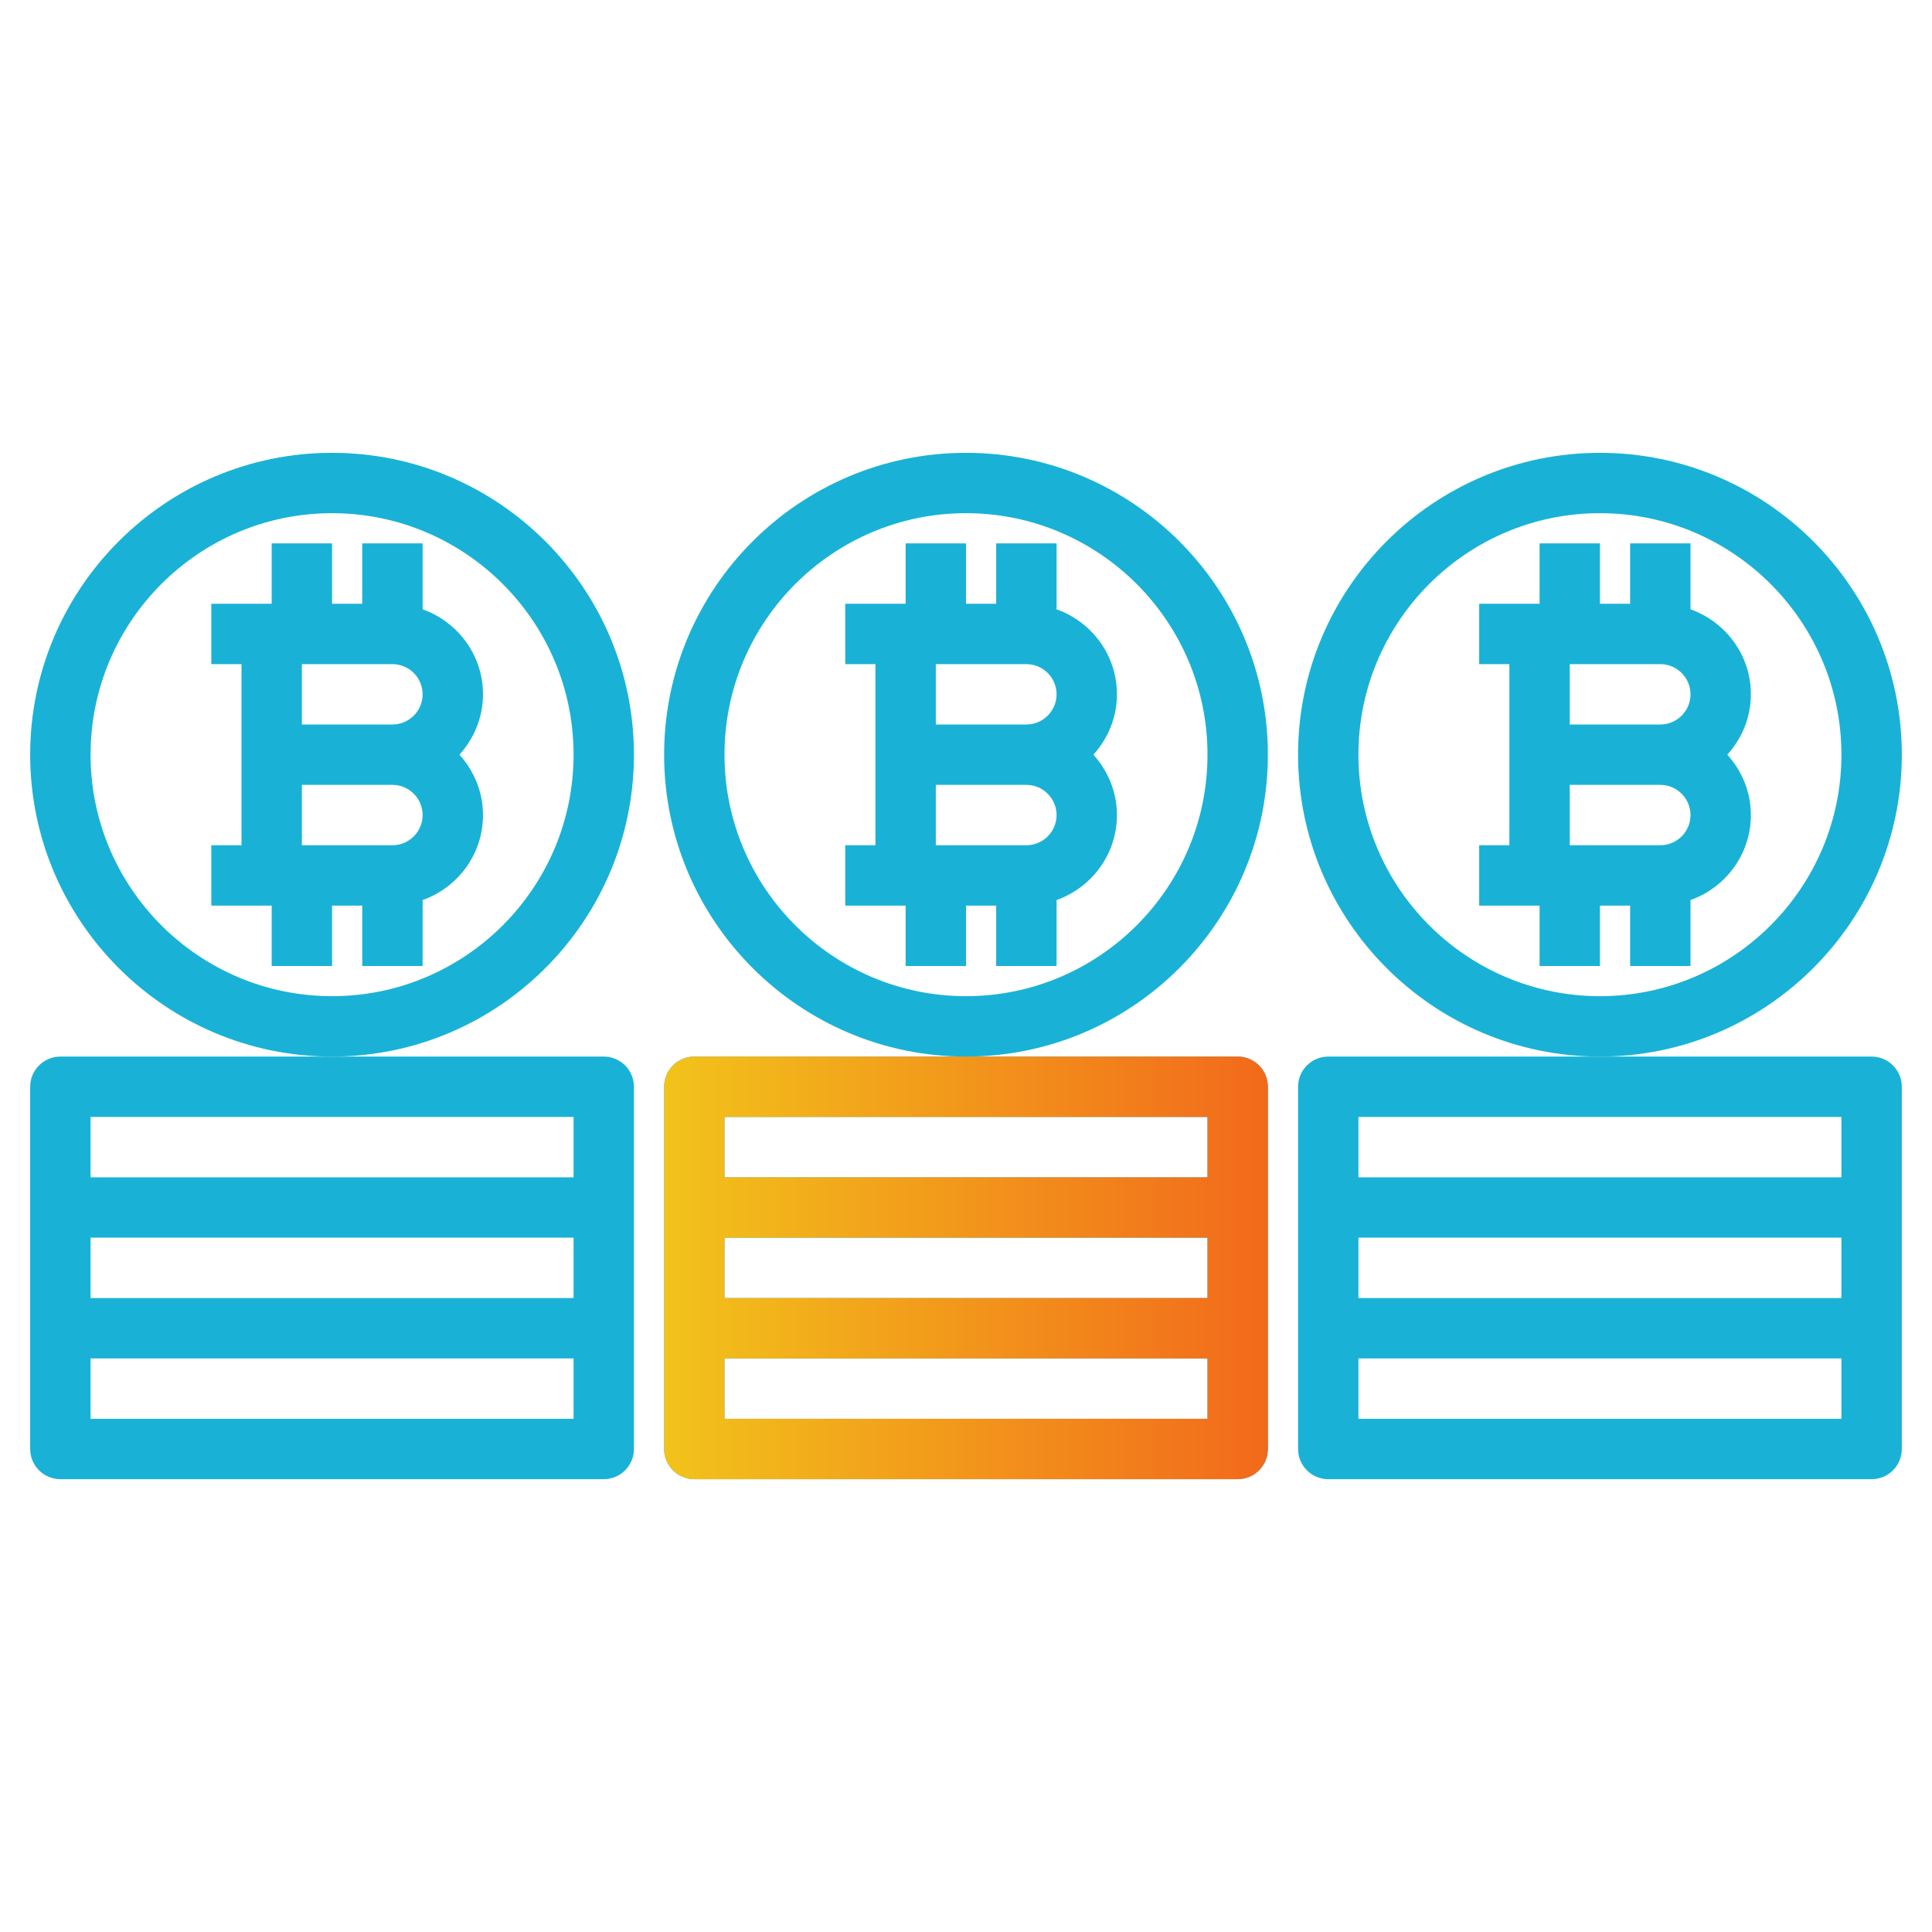 <svg width="100" height="100" viewBox="0 0 100 100" fill="none" xmlns="http://www.w3.org/2000/svg">
<path d="M54.688 31.538V28.125H51.562V31.25H50V28.125H46.875V31.25H43.75V34.375H45.312V43.75H43.75V46.875H46.875V50H50V46.875H51.562V50H54.688V46.587C56.502 45.941 57.812 44.222 57.812 42.188C57.812 40.983 57.342 39.894 56.594 39.062C57.344 38.231 57.812 37.142 57.812 35.938C57.812 33.903 56.502 32.184 54.688 31.538ZM53.125 34.375C53.986 34.375 54.688 35.077 54.688 35.938C54.688 36.798 53.986 37.5 53.125 37.5H48.438V34.375H53.125ZM53.125 43.75H48.438V40.625H53.125C53.986 40.625 54.688 41.327 54.688 42.188C54.688 43.048 53.986 43.75 53.125 43.75Z" fill="#19B2D6"/>
<path d="M65.625 39.062C65.625 30.447 58.616 23.438 50 23.438C41.384 23.438 34.375 30.447 34.375 39.062C34.375 47.678 41.384 54.688 50 54.688C58.616 54.688 65.625 47.678 65.625 39.062ZM50 51.562C43.108 51.562 37.5 45.955 37.5 39.062C37.5 32.17 43.108 26.562 50 26.562C56.892 26.562 62.5 32.17 62.5 39.062C62.5 45.955 56.892 51.562 50 51.562Z" fill="#19B2D6"/>
<path d="M87.5 31.538V28.125H84.375V31.25H82.812V28.125H79.688V31.25H76.562V34.375H78.125V43.75H76.562V46.875H79.688V50H82.812V46.875H84.375V50H87.5V46.587C89.314 45.941 90.625 44.222 90.625 42.188C90.625 40.983 90.155 39.894 89.406 39.062C90.156 38.231 90.625 37.142 90.625 35.938C90.625 33.903 89.314 32.184 87.5 31.538ZM85.938 34.375C86.798 34.375 87.5 35.077 87.5 35.938C87.5 36.798 86.798 37.5 85.938 37.5H81.25V34.375H85.938ZM85.938 43.75H81.25V40.625H85.938C86.798 40.625 87.5 41.327 87.5 42.188C87.5 43.048 86.798 43.75 85.938 43.75Z" fill="#19B2D6"/>
<path d="M98.438 39.062C98.438 30.447 91.428 23.438 82.812 23.438C74.197 23.438 67.188 30.447 67.188 39.062C67.188 47.678 74.197 54.688 82.812 54.688C91.428 54.688 98.438 47.678 98.438 39.062ZM82.812 51.562C75.92 51.562 70.312 45.955 70.312 39.062C70.312 32.17 75.92 26.562 82.812 26.562C89.705 26.562 95.312 32.17 95.312 39.062C95.312 45.955 89.705 51.562 82.812 51.562Z" fill="#19B2D6"/>
<path d="M21.875 31.538V28.125H18.75V31.25H17.188V28.125H14.062V31.25H10.938V34.375H12.5V43.75H10.938V46.875H14.062V50H17.188V46.875H18.75V50H21.875V46.587C23.689 45.941 25 44.222 25 42.188C25 40.983 24.53 39.894 23.781 39.062C24.531 38.231 25 37.142 25 35.938C25 33.903 23.689 32.184 21.875 31.538ZM20.312 34.375C21.173 34.375 21.875 35.077 21.875 35.938C21.875 36.798 21.173 37.5 20.312 37.5H15.625V34.375H20.312ZM20.312 43.75H15.625V40.625H20.312C21.173 40.625 21.875 41.327 21.875 42.188C21.875 43.048 21.173 43.75 20.312 43.75Z" fill="#19B2D6"/>
<path d="M32.812 39.062C32.812 30.447 25.803 23.438 17.188 23.438C8.572 23.438 1.562 30.447 1.562 39.062C1.562 47.678 8.572 54.688 17.188 54.688C25.803 54.688 32.812 47.678 32.812 39.062ZM17.188 51.562C10.295 51.562 4.688 45.955 4.688 39.062C4.688 32.17 10.295 26.562 17.188 26.562C24.08 26.562 29.688 32.17 29.688 39.062C29.688 45.955 24.08 51.562 17.188 51.562Z" fill="#19B2D6"/>
<path d="M34.375 56.25V62.5V68.75V75C34.375 75.862 35.075 76.562 35.938 76.562H64.062C64.925 76.562 65.625 75.862 65.625 75V68.75V62.5V56.25C65.625 55.388 64.925 54.688 64.062 54.688H50H35.938C35.075 54.688 34.375 55.388 34.375 56.25ZM62.5 67.188H37.5V64.062H62.5V67.188ZM62.5 73.438H37.5V70.312H62.5V73.438ZM37.5 57.812H62.5V60.938H37.5V57.812Z" fill="#19B2D6"/>
<path d="M34.375 56.25V62.5V68.75V75C34.375 75.862 35.075 76.562 35.938 76.562H64.062C64.925 76.562 65.625 75.862 65.625 75V68.75V62.5V56.25C65.625 55.388 64.925 54.688 64.062 54.688H50H35.938C35.075 54.688 34.375 55.388 34.375 56.25ZM62.5 67.188H37.5V64.062H62.5V67.188ZM62.5 73.438H37.5V70.312H62.5V73.438ZM37.5 57.812H62.5V60.938H37.5V57.812Z" fill="url(#paint0_linear)"/>
<path d="M96.875 54.688H82.812H68.75C67.888 54.688 67.188 55.388 67.188 56.25V62.5V68.75V75C67.188 75.862 67.888 76.562 68.75 76.562H96.875C97.737 76.562 98.438 75.862 98.438 75V68.75V62.5V56.25C98.438 55.388 97.737 54.688 96.875 54.688ZM70.312 64.062H95.312V67.188H70.312V64.062ZM70.312 57.812H95.312V60.938H70.312V57.812ZM95.312 73.438H70.312V70.312H95.312V73.438Z" fill="#19B2D6"/>
<path d="M1.562 56.25V62.5V68.75V75C1.562 75.862 2.263 76.562 3.125 76.562H31.25C32.112 76.562 32.812 75.862 32.812 75V68.75V62.5V56.25C32.812 55.388 32.112 54.688 31.25 54.688H17.188H3.125C2.263 54.688 1.562 55.388 1.562 56.25ZM29.688 67.188H4.688V64.062H29.688V67.188ZM29.688 73.438H4.688V70.312H29.688V73.438ZM4.688 57.812H29.688V60.938H4.688V57.812Z" fill="#19B2D6"/>
<defs>
<linearGradient id="paint0_linear" x1="34.375" y1="65.625" x2="65.625" y2="65.625" gradientUnits="userSpaceOnUse">
<stop stop-color="#F2C31B"/>
<stop offset="1" stop-color="#F2691B"/>
</linearGradient>
</defs>
</svg>
